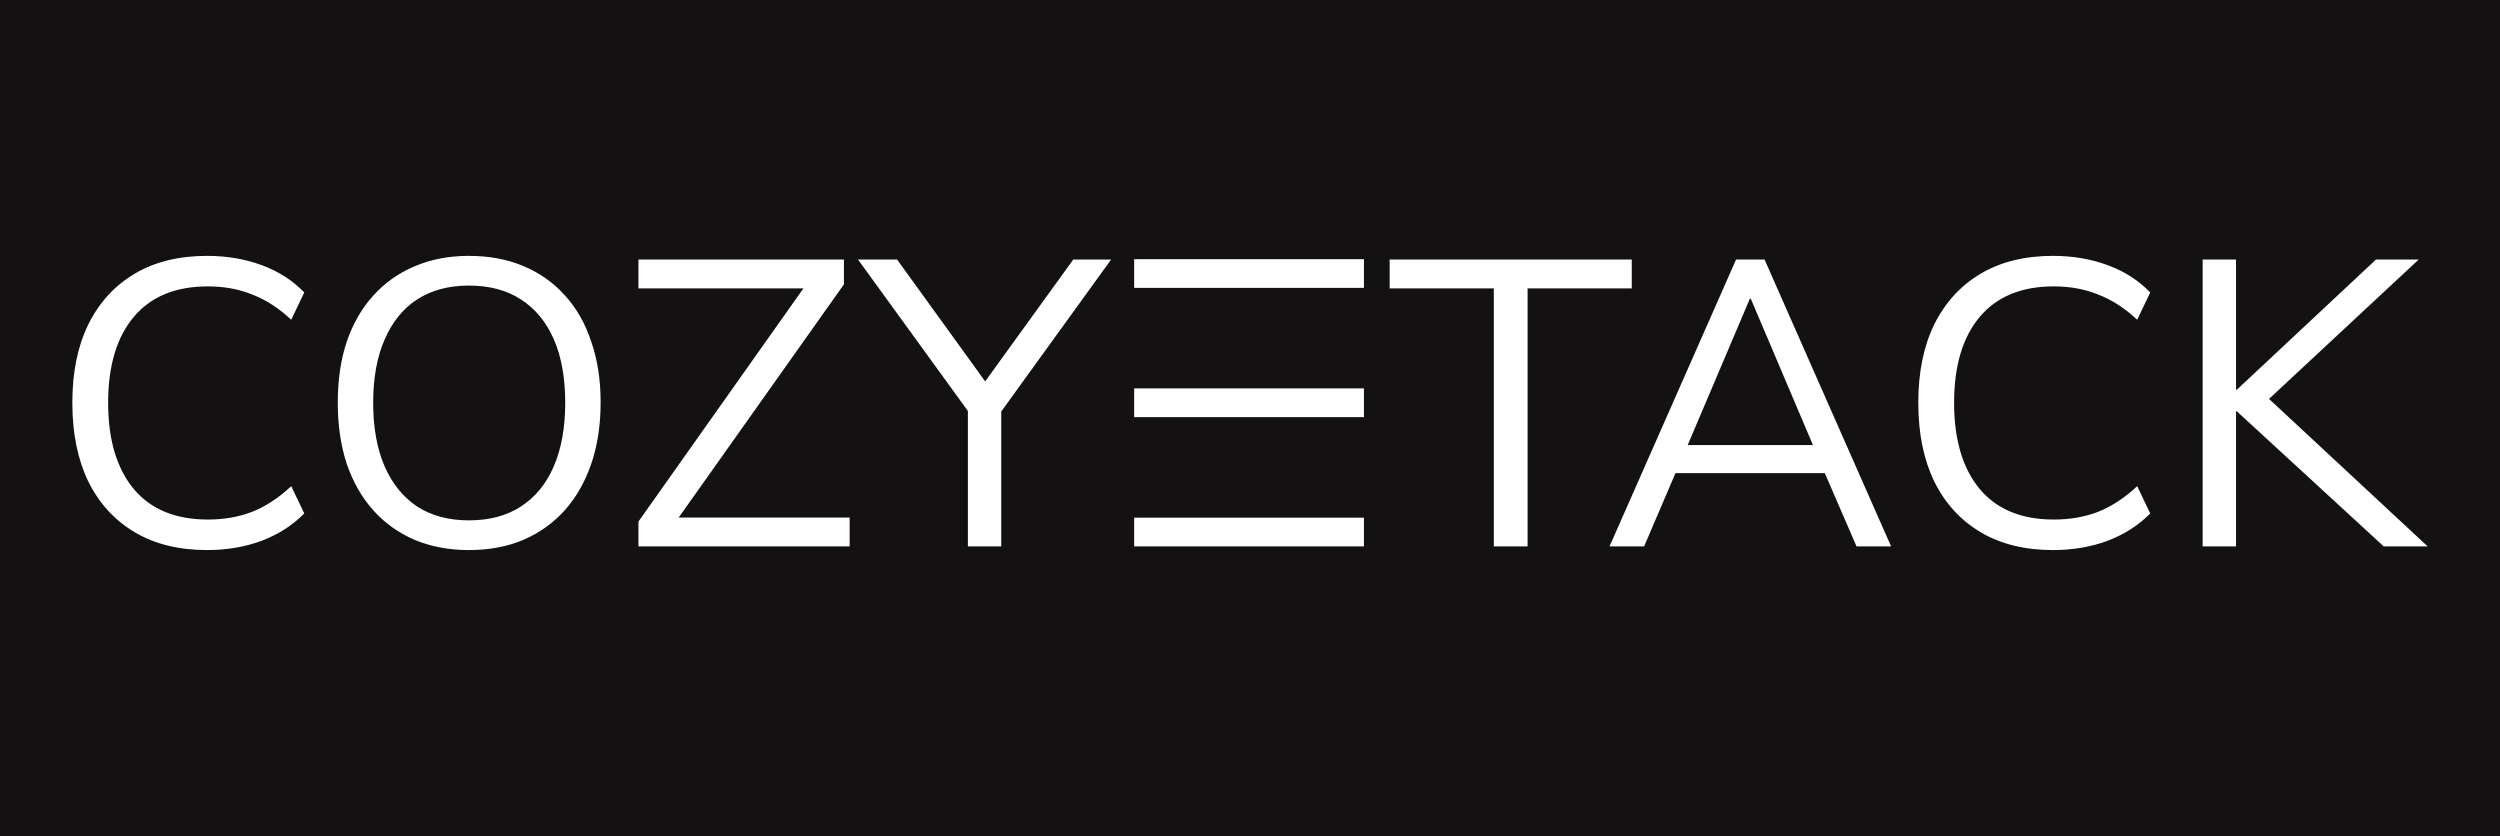 <svg width="553" height="185" viewBox="0 0 553 185" fill="none" xmlns="http://www.w3.org/2000/svg">
<rect width="553" height="185" fill="#131111"/>
<path fill-rule="evenodd" clip-rule="evenodd" d="M214.096 90.908V120.863L221.477 120.862V91.022L245.778 57.409H237.408L217.921 84.364L198.435 57.409H189.794L214.096 90.908ZM141.224 115.373V120.863H187.938V114.473H150.132L186.677 62.899V57.409H141.224V63.799H177.71L141.224 115.373ZM91.726 119.423C95.326 120.923 99.317 121.673 103.697 121.673C108.197 121.673 112.218 120.923 115.758 119.423C119.358 117.862 122.418 115.672 124.938 112.852C127.458 110.032 129.408 106.612 130.788 102.592C132.168 98.572 132.858 94.041 132.858 89C132.858 84.02 132.168 79.55 130.788 75.59C129.468 71.569 127.518 68.149 124.938 65.329C122.417 62.509 119.357 60.349 115.757 58.849C112.217 57.349 108.197 56.599 103.697 56.599C99.256 56.599 95.236 57.379 91.635 58.939C88.095 60.439 85.065 62.6 82.545 65.42C80.025 68.18 78.075 71.57 76.695 75.59C75.375 79.551 74.715 84.051 74.715 89.091C74.715 94.072 75.375 98.572 76.695 102.592C78.075 106.613 80.025 110.033 82.546 112.853C85.066 115.673 88.126 117.863 91.726 119.423ZM115.217 112.043C112.097 114.083 108.257 115.103 103.697 115.103L103.696 115.102C99.256 115.102 95.446 114.082 92.266 112.042C89.146 109.942 86.746 106.972 85.066 103.132C83.386 99.232 82.546 94.551 82.546 89.09C82.546 83.63 83.386 78.98 85.066 75.14C86.746 71.24 89.146 68.27 92.266 66.23C95.446 64.19 99.257 63.17 103.697 63.17C108.257 63.17 112.098 64.19 115.218 66.23C118.398 68.27 120.828 71.21 122.508 75.05C124.188 78.891 125.028 83.571 125.028 89.091C125.028 94.552 124.188 99.232 122.507 103.132C120.827 107.033 118.397 110.003 115.217 112.043ZM29.77 117.713C34.211 120.353 39.552 121.673 45.792 121.673C50.172 121.673 54.223 120.983 57.943 119.603C61.663 118.163 64.783 116.152 67.303 113.572L64.422 107.542C61.662 110.122 58.782 112.012 55.782 113.212C52.842 114.352 49.572 114.922 45.972 114.922C38.831 114.922 33.37 112.672 29.59 108.172C25.81 103.611 23.92 97.251 23.92 89.091C23.92 80.93 25.81 74.599 29.59 70.099C33.371 65.599 38.832 63.349 45.972 63.349C49.572 63.349 52.842 63.949 55.783 65.149C58.783 66.289 61.663 68.149 64.423 70.729L67.303 64.699C64.782 62.059 61.662 60.049 57.942 58.669C54.222 57.289 50.172 56.599 45.792 56.599C39.551 56.599 34.21 57.919 29.77 60.559C25.33 63.2 21.91 66.95 19.51 71.81C17.17 76.611 16 82.371 16 89.091C16 95.811 17.17 101.602 19.51 106.463C21.91 111.323 25.33 115.073 29.77 117.713ZM487.226 120.863V57.41H494.606V86.21H494.786L525.568 57.408H535.019L501.909 88.237L536.999 120.862H527.279L494.786 90.98H494.606V120.862L487.226 120.863ZM454.117 121.673C447.877 121.673 442.537 120.353 438.097 117.713C433.655 115.073 430.235 111.323 427.835 106.463C425.495 101.602 424.325 95.811 424.325 89.091C424.325 82.371 425.495 76.611 427.835 71.81C430.235 66.95 433.655 63.2 438.096 60.559C442.536 57.919 447.876 56.599 454.117 56.599C458.497 56.599 462.547 57.289 466.268 58.669C469.988 60.049 473.108 62.059 475.628 64.699L472.748 70.729C469.988 68.149 467.108 66.289 464.108 65.149C461.168 63.949 457.898 63.349 454.298 63.349C447.156 63.349 441.696 65.599 437.916 70.099C434.136 74.599 432.246 80.93 432.246 89.091C432.246 97.251 434.136 103.611 437.916 108.172C441.696 112.672 447.156 114.922 454.297 114.922C457.897 114.922 461.167 114.352 464.107 113.212C467.108 112.012 469.988 110.122 472.748 107.542L475.628 113.572C473.108 116.152 469.988 118.163 466.268 119.603C462.548 120.983 458.498 121.673 454.118 121.673H454.117ZM356.028 120.863L384.02 57.409H390.32L418.312 120.863H410.662L403.65 104.662H370.611L363.679 120.863H356.028ZM387.08 66.049L373.316 98.452H401.025L387.261 66.049H387.08ZM330.433 120.863V63.8H307.39V57.41H360.944V63.8H337.903V120.864L330.433 120.863ZM250.878 57.33H301.705V63.683H250.878V57.33ZM250.878 114.51H301.705V120.863H250.878V114.51ZM301.705 85.92H250.878V92.273H301.705V85.92Z" fill="white"/>
</svg>
